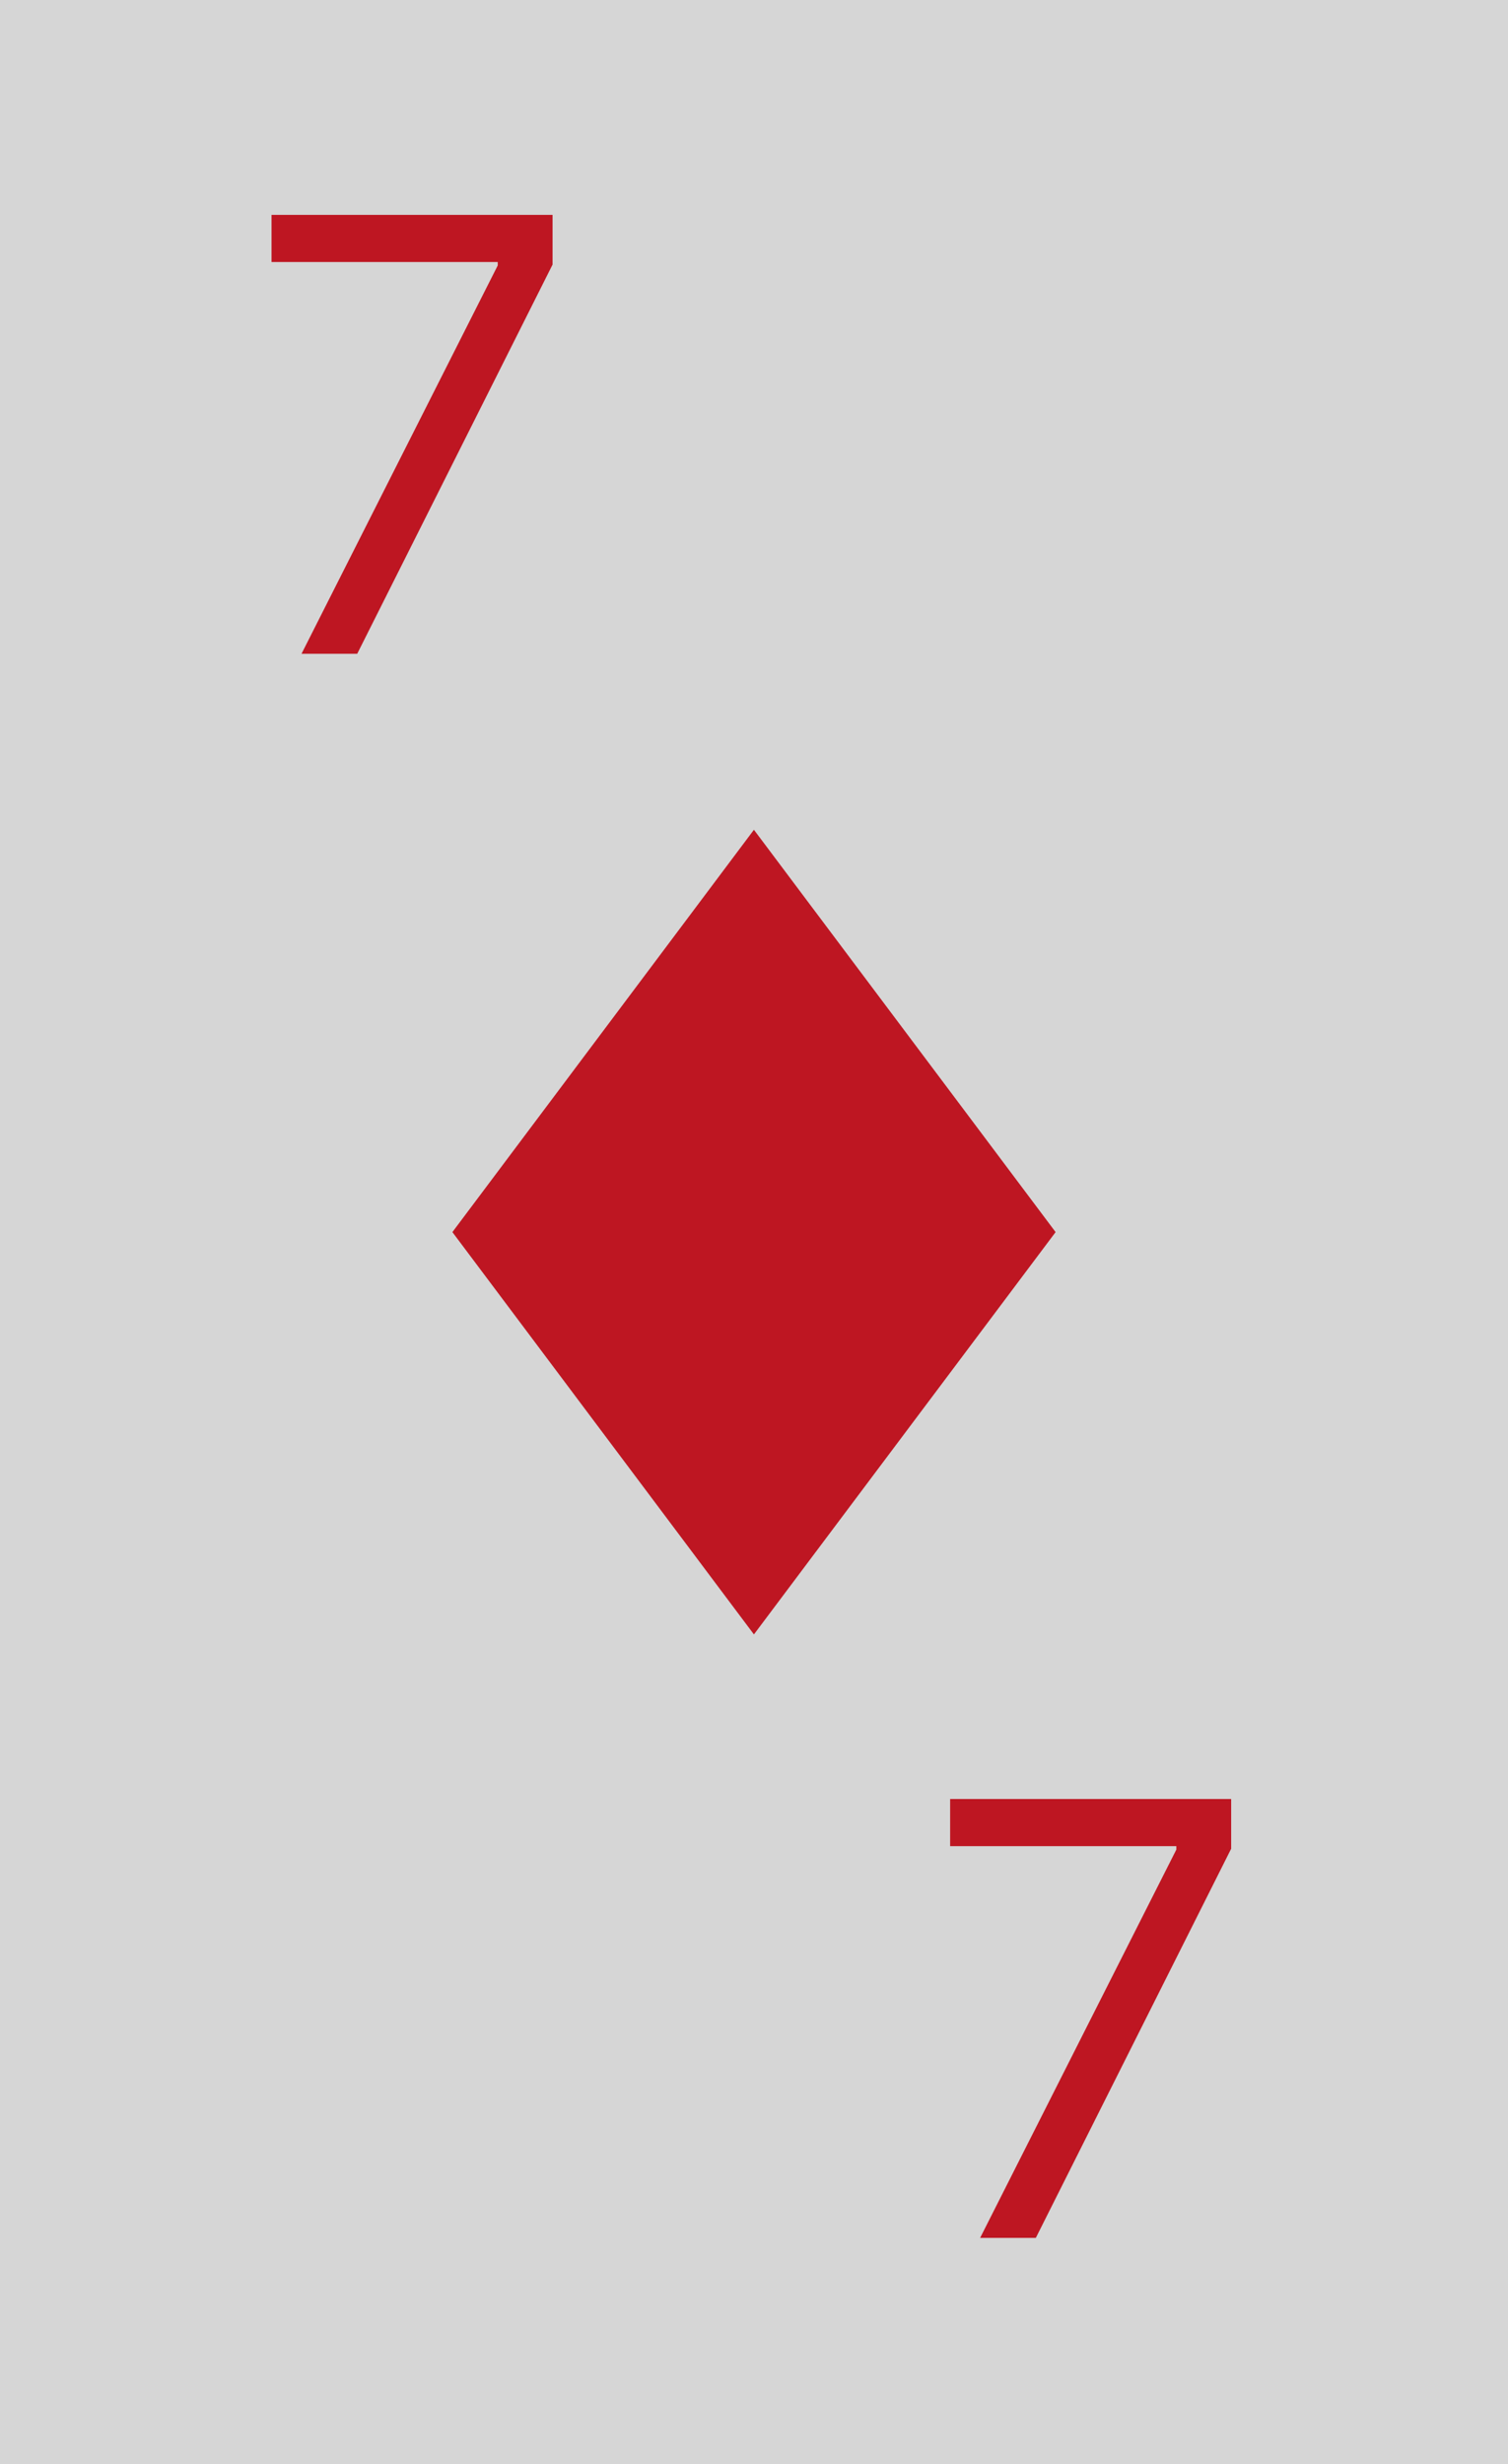 <svg width="60" height="98" viewBox="0 0 60 98" fill="none" xmlns="http://www.w3.org/2000/svg">
<rect width="60" height="98" fill="#D6D6D6"/>
<path d="M42 49L29.997 65L18 49L29.997 33L42 49Z" fill="#BE1622"/>
<path d="M11.997 26L19.804 10.557V10.421H10.804V8.545H21.985V10.523L14.213 26H11.997Z" fill="#BE1622"/>
<path d="M38.997 89L46.804 73.557V73.421H37.804V71.546H48.985V73.523L41.213 89H38.997Z" fill="#BE1622"/>
</svg>
